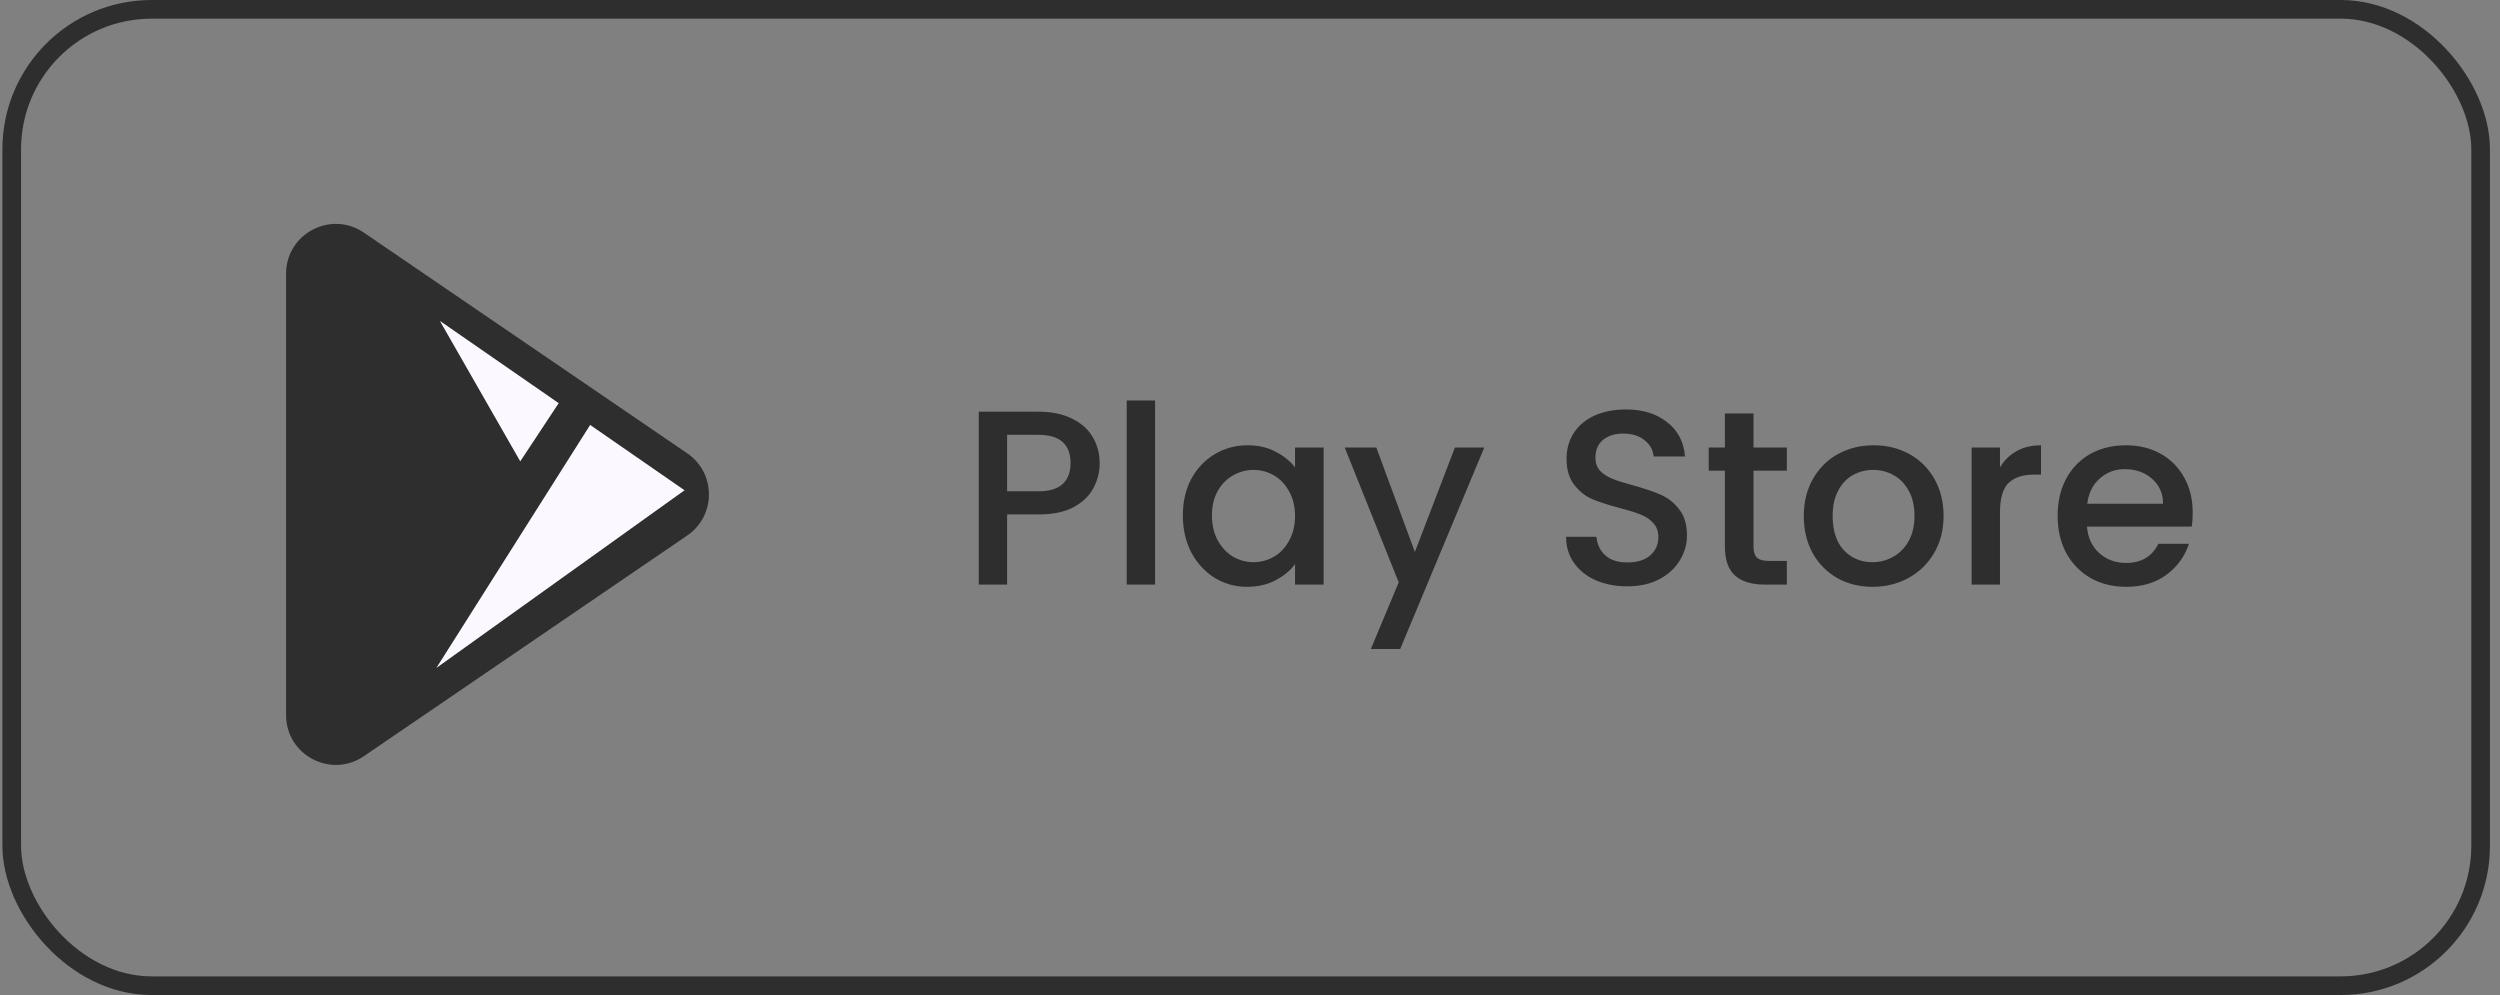 <svg width="201" height="80" viewBox="0 0 201 80" fill="none" xmlns="http://www.w3.org/2000/svg">
<rect x="0" y="0" width="201" height="80" fill="#808080" stroke="none"/>
<rect x="0.943" y="0.75" width="198.5" height="78.5" rx="11.25" stroke="#2E2E2E" stroke-width="1.5"/>
<path d="M88.413 37.24C88.413 37.947 88.247 38.613 87.913 39.24C87.58 39.867 87.047 40.38 86.313 40.78C85.58 41.167 84.64 41.36 83.493 41.36H80.973V47H78.693V33.1H83.493C84.56 33.1 85.46 33.287 86.193 33.66C86.94 34.02 87.493 34.513 87.853 35.14C88.227 35.767 88.413 36.467 88.413 37.24ZM83.493 39.5C84.36 39.5 85.007 39.307 85.433 38.92C85.86 38.52 86.073 37.96 86.073 37.24C86.073 35.72 85.213 34.96 83.493 34.96H80.973V39.5H83.493ZM92.868 32.2V47H90.588V32.2H92.868ZM95.101 41.44C95.101 40.333 95.328 39.353 95.781 38.5C96.248 37.647 96.875 36.987 97.661 36.52C98.461 36.04 99.341 35.8 100.301 35.8C101.168 35.8 101.921 35.973 102.561 36.32C103.215 36.653 103.735 37.073 104.121 37.58V35.98H106.421V47H104.121V45.36C103.735 45.88 103.208 46.313 102.541 46.66C101.875 47.007 101.115 47.18 100.261 47.18C99.315 47.18 98.448 46.94 97.661 46.46C96.875 45.967 96.248 45.287 95.781 44.42C95.328 43.54 95.101 42.547 95.101 41.44ZM104.121 41.48C104.121 40.72 103.961 40.06 103.641 39.5C103.335 38.94 102.928 38.513 102.421 38.22C101.915 37.927 101.368 37.78 100.781 37.78C100.195 37.78 99.648 37.927 99.141 38.22C98.635 38.5 98.221 38.92 97.901 39.48C97.595 40.027 97.441 40.68 97.441 41.44C97.441 42.2 97.595 42.867 97.901 43.44C98.221 44.013 98.635 44.453 99.141 44.76C99.661 45.053 100.208 45.2 100.781 45.2C101.368 45.2 101.915 45.053 102.421 44.76C102.928 44.467 103.335 44.04 103.641 43.48C103.961 42.907 104.121 42.24 104.121 41.48ZM119.336 35.98L112.576 52.18H110.216L112.456 46.82L108.116 35.98H110.656L113.756 44.38L116.976 35.98H119.336ZM130.832 47.14C129.899 47.14 129.059 46.98 128.312 46.66C127.565 46.327 126.979 45.86 126.552 45.26C126.125 44.66 125.912 43.96 125.912 43.16H128.352C128.405 43.76 128.639 44.253 129.052 44.64C129.479 45.027 130.072 45.22 130.832 45.22C131.619 45.22 132.232 45.033 132.672 44.66C133.112 44.273 133.332 43.78 133.332 43.18C133.332 42.713 133.192 42.333 132.912 42.04C132.645 41.747 132.305 41.52 131.892 41.36C131.492 41.2 130.932 41.027 130.212 40.84C129.305 40.6 128.565 40.36 127.992 40.12C127.432 39.867 126.952 39.48 126.552 38.96C126.152 38.44 125.952 37.747 125.952 36.88C125.952 36.08 126.152 35.38 126.552 34.78C126.952 34.18 127.512 33.72 128.232 33.4C128.952 33.08 129.785 32.92 130.732 32.92C132.079 32.92 133.179 33.26 134.032 33.94C134.899 34.607 135.379 35.527 135.472 36.7H132.952C132.912 36.193 132.672 35.76 132.232 35.4C131.792 35.04 131.212 34.86 130.492 34.86C129.839 34.86 129.305 35.027 128.892 35.36C128.479 35.693 128.272 36.173 128.272 36.8C128.272 37.227 128.399 37.58 128.652 37.86C128.919 38.127 129.252 38.34 129.652 38.5C130.052 38.66 130.599 38.833 131.292 39.02C132.212 39.273 132.959 39.527 133.532 39.78C134.119 40.033 134.612 40.427 135.012 40.96C135.425 41.48 135.632 42.18 135.632 43.06C135.632 43.767 135.439 44.433 135.052 45.06C134.679 45.687 134.125 46.193 133.392 46.58C132.672 46.953 131.819 47.14 130.832 47.14ZM140.982 37.84V43.94C140.982 44.353 141.076 44.653 141.262 44.84C141.462 45.013 141.796 45.1 142.262 45.1H143.662V47H141.862C140.836 47 140.049 46.76 139.502 46.28C138.956 45.8 138.682 45.02 138.682 43.94V37.84H137.382V35.98H138.682V33.24H140.982V35.98H143.662V37.84H140.982ZM150.544 47.18C149.504 47.18 148.564 46.947 147.724 46.48C146.884 46 146.224 45.333 145.744 44.48C145.264 43.613 145.024 42.613 145.024 41.48C145.024 40.36 145.27 39.367 145.764 38.5C146.257 37.633 146.93 36.967 147.784 36.5C148.637 36.033 149.59 35.8 150.644 35.8C151.697 35.8 152.65 36.033 153.504 36.5C154.357 36.967 155.03 37.633 155.524 38.5C156.017 39.367 156.264 40.36 156.264 41.48C156.264 42.6 156.01 43.593 155.504 44.46C154.997 45.327 154.304 46 153.424 46.48C152.557 46.947 151.597 47.18 150.544 47.18ZM150.544 45.2C151.13 45.2 151.677 45.06 152.184 44.78C152.704 44.5 153.124 44.08 153.444 43.52C153.764 42.96 153.924 42.28 153.924 41.48C153.924 40.68 153.77 40.007 153.464 39.46C153.157 38.9 152.75 38.48 152.244 38.2C151.737 37.92 151.19 37.78 150.604 37.78C150.017 37.78 149.47 37.92 148.964 38.2C148.47 38.48 148.077 38.9 147.784 39.46C147.49 40.007 147.344 40.68 147.344 41.48C147.344 42.667 147.644 43.587 148.244 44.24C148.857 44.88 149.624 45.2 150.544 45.2ZM160.798 37.58C161.131 37.02 161.571 36.587 162.118 36.28C162.678 35.96 163.338 35.8 164.098 35.8V38.16H163.518C162.624 38.16 161.944 38.387 161.478 38.84C161.024 39.293 160.798 40.08 160.798 41.2V47H158.518V35.98H160.798V37.58ZM176.293 41.22C176.293 41.633 176.267 42.007 176.213 42.34H167.793C167.86 43.22 168.187 43.927 168.773 44.46C169.36 44.993 170.08 45.26 170.933 45.26C172.16 45.26 173.027 44.747 173.533 43.72H175.993C175.66 44.733 175.053 45.567 174.173 46.22C173.307 46.86 172.227 47.18 170.933 47.18C169.88 47.18 168.933 46.947 168.093 46.48C167.267 46 166.613 45.333 166.133 44.48C165.667 43.613 165.433 42.613 165.433 41.48C165.433 40.347 165.66 39.353 166.113 38.5C166.58 37.633 167.227 36.967 168.053 36.5C168.893 36.033 169.853 35.8 170.933 35.8C171.973 35.8 172.9 36.027 173.713 36.48C174.527 36.933 175.16 37.573 175.613 38.4C176.067 39.213 176.293 40.153 176.293 41.22ZM173.913 40.5C173.9 39.66 173.6 38.987 173.013 38.48C172.427 37.973 171.7 37.72 170.833 37.72C170.047 37.72 169.373 37.973 168.813 38.48C168.253 38.973 167.92 39.647 167.813 40.5H173.913Z" fill="#2E2E2E"/>
<path fill-rule="evenodd" clip-rule="evenodd" d="M55.253 36.447C57.58 38.035 57.58 41.466 55.253 43.054L29.255 60.798C26.599 62.61 23 60.708 23 57.494V22.007C23 18.792 26.599 16.891 29.255 18.703L55.253 36.447Z" fill="#2E2E2E"/>
<path d="M35.084 53.703L55.036 39.418L47.448 34.165L35.084 53.703Z" fill="#FBF9FF"/>
<path d="M44.919 32.414L35.365 25.799L41.828 37.093L44.919 32.414Z" fill="#FBF9FF"/>
</svg>
